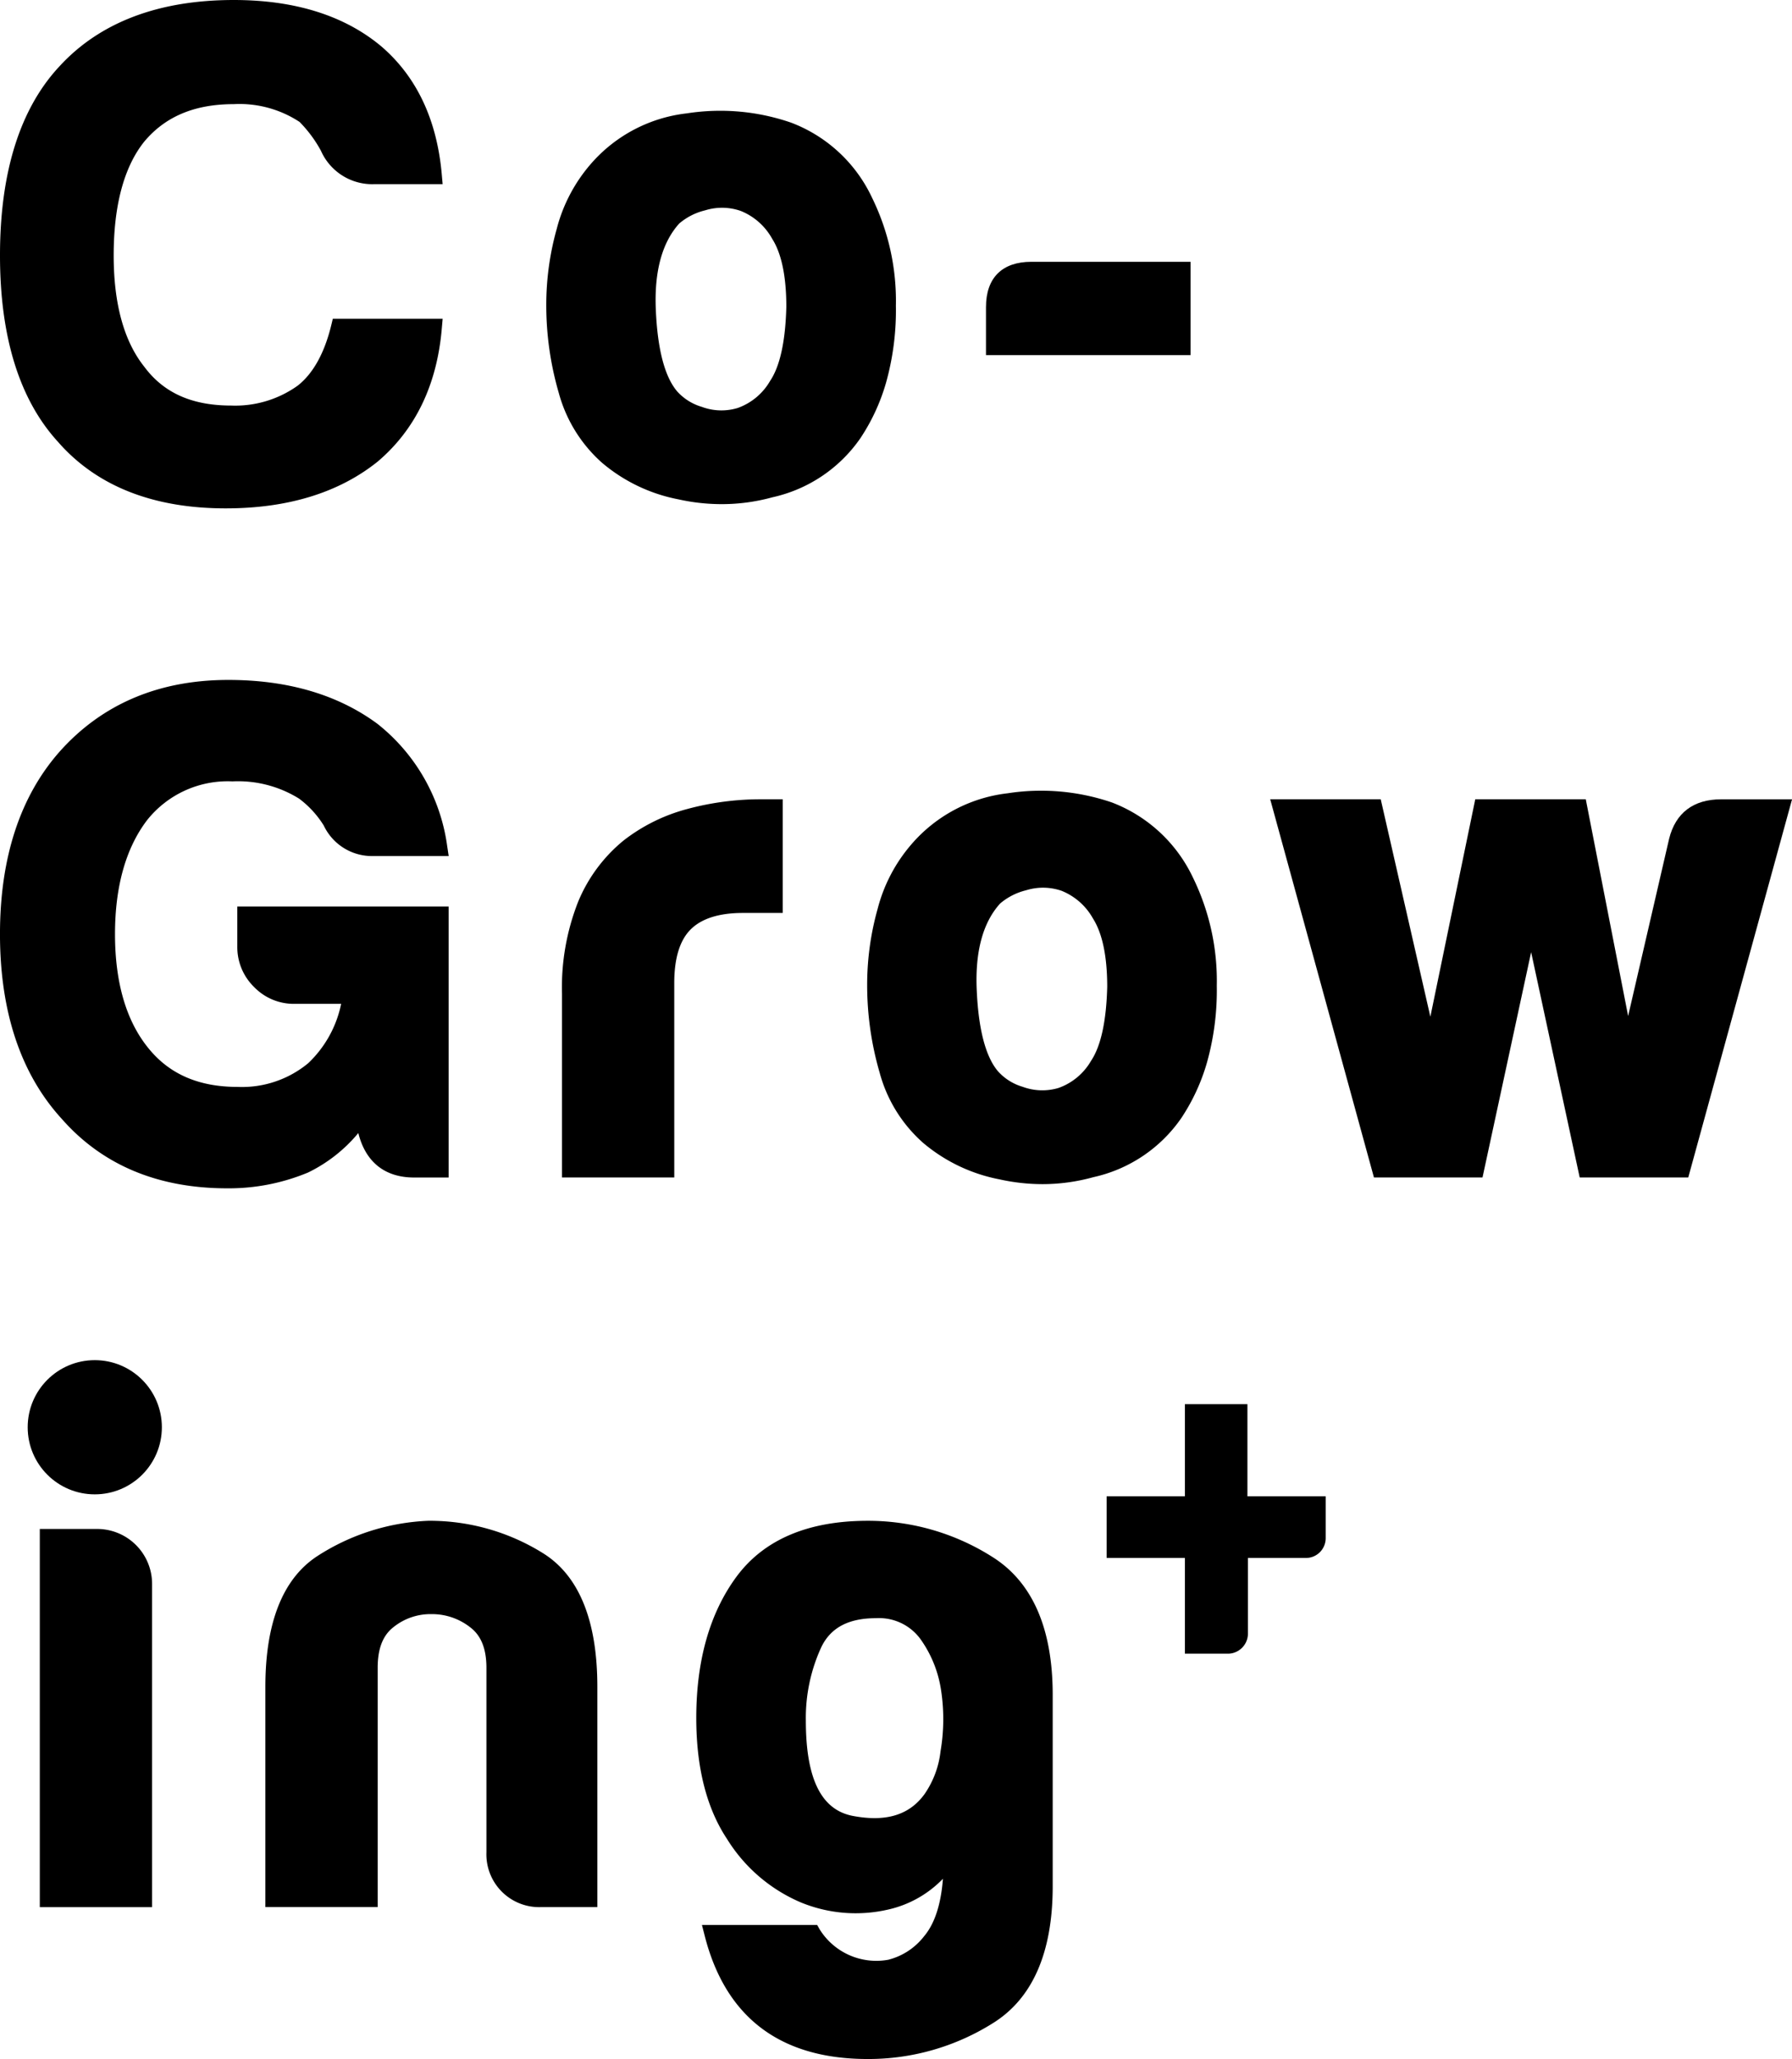 <svg
  xmlns="http://www.w3.org/2000/svg"
  xmlns:xlink="http://www.w3.org/1999/xlink"
  version="1.1"
  width="217.266"
  height="249.597"
  viewBox="0 0 217.266 249.597"
>
  <g transform="translate(-127.443 -94.903)">
    <g transform="translate(127.443 94.903)">
      <path
        d="M529.486,6401.46q-.817,9.873-7.4,15.459-6.743,5.436-17.758,5.434-12.83,0-19.569-7.734-6.742-7.4-6.736-21.87,0-14.791,6.9-22.191,7.067-7.729,20.39-7.734,10.851,0,17.261,5.43,6.088,5.257,6.905,14.8H522.42a5.7,5.7,0,0,1-5.592-3.46,16.445,16.445,0,0,0-2.792-3.779,14.2,14.2,0,0,0-8.715-2.465q-7.57,0-11.675,4.936c-2.631,3.281-3.951,8.114-3.951,14.463q0,9.218,3.951,14.151,3.775,5.08,11.346,5.085a13.936,13.936,0,0,0,8.714-2.627q3.12-2.457,4.434-7.9Z"
        transform="translate(-476.97 -6361.776)"
      />
      <path
        d="M505.231,6424.29c-8.829,0-15.679-2.718-20.357-8.094-4.643-5.085-7.005-12.681-7.005-22.564,0-10.084,2.423-17.792,7.194-22.91,4.885-5.339,12.011-8.058,21.156-8.058,7.457,0,13.493,1.915,17.941,5.671,4.26,3.688,6.7,8.9,7.275,15.515l.1,1.135H523.32a6.8,6.8,0,0,1-6.541-4.047,15.493,15.493,0,0,0-2.591-3.494,13.273,13.273,0,0,0-7.968-2.156c-4.764,0-8.317,1.5-10.868,4.553-2.449,3.07-3.7,7.718-3.7,13.792,0,5.867,1.252,10.405,3.715,13.493,2.355,3.173,5.788,4.7,10.525,4.7a13.014,13.014,0,0,0,8.075-2.417c1.871-1.472,3.236-3.938,4.058-7.3l.195-.807h13.317l-.1,1.143c-.573,6.83-3.183,12.273-7.766,16.165C518.979,6422.381,512.788,6424.29,505.231,6424.29Zm.989-59.521c-8.532,0-15.134,2.484-19.615,7.389-4.4,4.712-6.629,11.941-6.629,21.474,0,9.338,2.18,16.456,6.467,21.171,4.28,4.905,10.592,7.379,18.788,7.379,7.066,0,12.812-1.738,17.1-5.2a20.392,20.392,0,0,0,6.891-13.571H519.86a14.4,14.4,0,0,1-4.6,7.66,15.082,15.082,0,0,1-9.367,2.857c-5.377,0-9.475-1.857-12.194-5.528-2.746-3.427-4.152-8.409-4.152-14.771,0-6.565,1.406-11.653,4.179-15.111,2.947-3.542,7.146-5.335,12.5-5.335a15.344,15.344,0,0,1,9.348,2.671,17.553,17.553,0,0,1,3.089,4.136,4.674,4.674,0,0,0,4.664,2.888h5.9c-.693-5.494-2.854-9.851-6.426-12.944C518.743,6366.518,513.165,6364.769,506.22,6364.769Z"
        transform="translate(-477.869 -6362.664)"
      />
    </g>
    <g transform="translate(193.674 108.352)">
      <path
        d="M494.28,6405.639a16.284,16.284,0,0,1-4.933-7.976,36.608,36.608,0,0,1-1.48-10.45,32.959,32.959,0,0,1,1.23-8.867,18.377,18.377,0,0,1,3.863-7.413,17.155,17.155,0,0,1,11.022-5.833,25.4,25.4,0,0,1,12.167,1.074,16.759,16.759,0,0,1,9.205,8.552,27.279,27.279,0,0,1,2.793,12.653,31.171,31.171,0,0,1-1.151,9.04,23.063,23.063,0,0,1-2.961,6.417,16.419,16.419,0,0,1-10.027,6.745,22.273,22.273,0,0,1-10.935.24A18.953,18.953,0,0,1,494.28,6405.639Zm7.893-28.953q-3.453,3.8-3.122,11.27c.215,4.993,1.151,8.464,2.793,10.447a7.45,7.45,0,0,0,3.452,2.213,7.831,7.831,0,0,0,5.014.166,8.371,8.371,0,0,0,4.522-3.7c1.319-1.977,2.026-5.149,2.14-9.535q0-5.914-1.891-8.878a8.492,8.492,0,0,0-4.36-3.782,7.991,7.991,0,0,0-4.933-.092A8.732,8.732,0,0,0,502.173,6376.686Z"
        transform="translate(-486.817 -6363.768)"
      />
      <path
        d="M508.968,6412.33a24.176,24.176,0,0,1-5.228-.579,20.209,20.209,0,0,1-9.259-4.427,17.39,17.39,0,0,1-5.25-8.464,38.016,38.016,0,0,1-1.52-10.752,34.071,34.071,0,0,1,1.271-9.155,19.39,19.39,0,0,1,4.091-7.816,18.09,18.09,0,0,1,11.662-6.176,26.361,26.361,0,0,1,12.665,1.125,17.8,17.8,0,0,1,9.8,9.081,28.412,28.412,0,0,1,2.9,13.114,32.552,32.552,0,0,1-1.2,9.349,24.13,24.13,0,0,1-3.1,6.7,17.561,17.561,0,0,1-10.679,7.172A23.176,23.176,0,0,1,508.968,6412.33Zm0-45.559a31.415,31.415,0,0,0-3.956.268,16.116,16.116,0,0,0-10.356,5.487,17.32,17.32,0,0,0-3.648,6.989,32.163,32.163,0,0,0-1.2,8.593,35.676,35.676,0,0,0,1.441,10.145,15.245,15.245,0,0,0,4.609,7.478l.02.021a18.129,18.129,0,0,0,8.318,3.945,21.293,21.293,0,0,0,10.43-.233,15.547,15.547,0,0,0,9.455-6.349,22.054,22.054,0,0,0,2.806-6.092,30.537,30.537,0,0,0,1.1-8.741,26.431,26.431,0,0,0-2.677-12.183,15.861,15.861,0,0,0-8.662-8.057A22.6,22.6,0,0,0,508.968,6366.771Zm-.04,36.3a9.144,9.144,0,0,1-3.1-.563,8.3,8.3,0,0,1-3.93-2.582c-1.784-2.14-2.779-5.756-3.009-11.023-.228-5.247.915-9.294,3.4-12.022l.033-.027a9.453,9.453,0,0,1,4.064-2.159,9.077,9.077,0,0,1,5.565.092,9.635,9.635,0,0,1,4.913,4.213c1.359,2.139,2.052,5.318,2.052,9.45-.114,4.654-.868,7.955-2.315,10.121a9.451,9.451,0,0,1-5.1,4.125A9.29,9.29,0,0,1,508.928,6403.07Zm-5.1-24.755c-2.086,2.313-3.042,5.834-2.833,10.494.209,4.735,1.063,8.023,2.55,9.81a6.448,6.448,0,0,0,3.008,1.912,6.8,6.8,0,0,0,4.361.143,7.4,7.4,0,0,0,3.937-3.285c1.2-1.786,1.857-4.806,1.965-8.976,0-3.687-.585-6.49-1.729-8.273a7.577,7.577,0,0,0-3.8-3.355,6.884,6.884,0,0,0-4.3-.075A7.56,7.56,0,0,0,503.828,6378.315Z"
        transform="translate(-487.711 -6364.666)"
      />
    </g>
    <g transform="translate(246.989 126.636)">
      <path
        d="M495.79,6376.755v-4.775q0-4.444,4.434-4.44H518.48v9.216Z"
        transform="translate(-494.733 -6366.488)"
      />
      <path
        d="M520.43,6378.7h-24.8v-5.823c0-3.546,1.952-5.491,5.5-5.491h19.3Zm-22.691-2.108h20.586v-7.1H501.131c-2.376,0-3.392,1-3.392,3.386Z"
        transform="translate(-495.633 -6367.383)"
      />
    </g>
    <g transform="translate(127.443 177.324)">
      <path
        d="M520.939,6426.542a18.069,18.069,0,0,1-7.072,6.243,23.688,23.688,0,0,1-9.374,1.813q-12.164,0-19.232-8.057-7.238-7.891-7.234-21.711,0-13.641,7.065-21.54,7.4-8.216,19.569-8.22,10.519,0,17.429,5.1a21.682,21.682,0,0,1,8.055,14.142h-7.894a5.393,5.393,0,0,1-5.094-3.132,12.892,12.892,0,0,0-3.29-3.613,14.951,14.951,0,0,0-8.715-2.3,13.592,13.592,0,0,0-11.178,5.1c-2.746,3.62-4.112,8.454-4.112,14.467q0,9.214,4.273,14.478,4.108,5.1,11.675,5.094a13.612,13.612,0,0,0,9.206-3.121,15.294,15.294,0,0,0,4.6-9.047h-6.9a5.91,5.91,0,0,1-5.915-5.918v-3.783h23.512v30.754h-3.128q-4.6,0-5.755-4.613Z"
        transform="translate(-476.97 -6374.017)"
      />
      <path
        d="M505.4,6436.543c-8.4,0-15.134-2.833-20.033-8.409-4.967-5.42-7.5-12.969-7.5-22.408,0-9.318,2.47-16.8,7.341-22.243,5.122-5.681,11.966-8.568,20.35-8.568,7.207,0,13.283,1.79,18.055,5.308a22.811,22.811,0,0,1,8.473,14.826l.182,1.214h-9.118a6.458,6.458,0,0,1-6.023-3.688,11.847,11.847,0,0,0-3-3.273,14.02,14.02,0,0,0-8.075-2.089,12.486,12.486,0,0,0-10.356,4.709c-2.571,3.379-3.883,8.04-3.883,13.806,0,5.87,1.359,10.518,4.037,13.813,2.557,3.169,6.11,4.711,10.861,4.711a12.587,12.587,0,0,0,8.52-2.871,13.7,13.7,0,0,0,4-7.2h-5.619a6.679,6.679,0,0,1-4.932-2.037,6.747,6.747,0,0,1-2.039-4.942v-4.82h25.619v32.852h-4.179c-3.546,0-5.889-1.867-6.77-5.389a18.288,18.288,0,0,1-6.09,4.782A24.954,24.954,0,0,1,505.4,6436.543Zm.161-59.521c-7.759,0-14.078,2.65-18.781,7.877-4.515,5.034-6.8,12.037-6.8,20.826,0,8.9,2.342,15.968,6.958,21,4.5,5.132,10.7,7.715,18.465,7.715a22.9,22.9,0,0,0,8.963-1.729,17.154,17.154,0,0,0,6.608-5.874l1.36-1.967,1.03,4.465c.639,2.579,2.146,3.793,4.724,3.793h2.073v-28.639H508.751v2.715a4.836,4.836,0,0,0,4.864,4.874h8.156l-.209,1.23a16.319,16.319,0,0,1-4.932,9.637,14.638,14.638,0,0,1-9.919,3.406c-5.357,0-9.562-1.847-12.5-5.484-2.988-3.691-4.5-8.778-4.5-15.141,0-6.237,1.454-11.314,4.321-15.094a14.669,14.669,0,0,1,12.019-5.519,16.045,16.045,0,0,1,9.32,2.491,13.75,13.75,0,0,1,3.594,3.949,4.356,4.356,0,0,0,4.186,2.6h6.641a20.668,20.668,0,0,0-7.463-12.267C517.962,6378.67,512.31,6377.022,505.56,6377.022Z"
        transform="translate(-477.869 -6374.914)"
      />
    </g>
    <g transform="translate(195.58 191.799)">
      <path
        d="M488.15,6420.958v-21.216a26.94,26.94,0,0,1,1.891-10.765,17.667,17.667,0,0,1,5.181-6.982,20.332,20.332,0,0,1,7.316-3.627,32.634,32.634,0,0,1,8.633-1.146h1.642v11.67h-3.782q-4.774,0-7.072,2.3t-2.3,7.24v22.527Z"
        transform="translate(-487.1 -6376.172)"
      />
      <path
        d="M501.607,6422.9H487.994v-22.27a28.338,28.338,0,0,1,1.971-11.183,18.912,18.912,0,0,1,5.491-7.389,21.511,21.511,0,0,1,7.692-3.813,34.071,34.071,0,0,1,8.916-1.187h2.693v13.778h-4.833c-2.874,0-5,.672-6.325,1.993s-1.993,3.5-1.993,6.5Zm-11.513-2.108H499.5v-21.463c0-3.562.875-6.25,2.61-7.986s4.361-2.613,7.813-2.613h2.732v-9.568h-.592a31.415,31.415,0,0,0-8.358,1.122,19.319,19.319,0,0,0-6.938,3.417,16.828,16.828,0,0,0-4.865,6.582,26.066,26.066,0,0,0-1.81,10.349Z"
        transform="translate(-487.994 -6377.063)"
      />
    </g>
    <g transform="translate(232.579 190.777)">
      <path
        d="M500.061,6417.882a16.29,16.29,0,0,1-4.933-7.976,36.552,36.552,0,0,1-1.48-10.439,33.066,33.066,0,0,1,1.231-8.874,18.387,18.387,0,0,1,3.863-7.406,17.124,17.124,0,0,1,11.022-5.834,25.407,25.407,0,0,1,12.167,1.071,16.762,16.762,0,0,1,9.206,8.545,27.291,27.291,0,0,1,2.793,12.664,31.277,31.277,0,0,1-1.152,9.043,23.129,23.129,0,0,1-2.96,6.417,16.467,16.467,0,0,1-10.027,6.741,22.4,22.4,0,0,1-10.935.241A19.169,19.169,0,0,1,500.061,6417.882Zm7.893-28.934q-3.452,3.784-3.122,11.257.322,7.49,2.792,10.44a7.33,7.33,0,0,0,3.453,2.224,7.784,7.784,0,0,0,5.013.162,8.346,8.346,0,0,0,4.523-3.708c1.319-1.969,2.025-5.142,2.139-9.524,0-3.949-.633-6.9-1.891-8.884a8.616,8.616,0,0,0-4.361-3.779,7.917,7.917,0,0,0-4.933-.075A8.4,8.4,0,0,0,507.954,6388.949Z"
        transform="translate(-492.598 -6376.025)"
      />
      <path
        d="M514.75,6424.583a24.179,24.179,0,0,1-5.228-.583,20.257,20.257,0,0,1-9.26-4.434,17.361,17.361,0,0,1-5.248-8.471,37.934,37.934,0,0,1-1.521-10.745,34.056,34.056,0,0,1,1.272-9.148,19.349,19.349,0,0,1,4.092-7.812,18.116,18.116,0,0,1,11.662-6.187,26.563,26.563,0,0,1,12.664,1.119,17.943,17.943,0,0,1,9.8,9.08,28.506,28.506,0,0,1,2.9,13.132,32.436,32.436,0,0,1-1.2,9.335,24.162,24.162,0,0,1-3.1,6.7,17.542,17.542,0,0,1-10.679,7.172A23.14,23.14,0,0,1,514.75,6424.583Zm0-45.566a28.624,28.624,0,0,0-3.957.274,16.073,16.073,0,0,0-10.356,5.484,17.253,17.253,0,0,0-3.647,7,31.89,31.89,0,0,0-1.2,8.575,35.746,35.746,0,0,0,1.44,10.152,15.256,15.256,0,0,0,4.61,7.477l.021.014a18.062,18.062,0,0,0,8.317,3.945,21.181,21.181,0,0,0,10.431-.23,15.525,15.525,0,0,0,9.454-6.345,22.129,22.129,0,0,0,2.806-6.1,30.486,30.486,0,0,0,1.1-8.728,26.351,26.351,0,0,0-2.678-12.183,15.814,15.814,0,0,0-8.661-8.061A22.362,22.362,0,0,0,514.75,6379.016Zm-.041,36.3a9.075,9.075,0,0,1-3.1-.565,8.228,8.228,0,0,1-3.929-2.58c-1.784-2.128-2.779-5.755-3.008-11.022s.915-9.287,3.4-12.023l.033-.03a9.566,9.566,0,0,1,4.064-2.152,9.034,9.034,0,0,1,5.565.088,9.663,9.663,0,0,1,4.912,4.217c1.36,2.143,2.052,5.322,2.052,9.437-.114,4.668-.869,7.963-2.315,10.125a9.4,9.4,0,0,1-5.1,4.122A9.092,9.092,0,0,1,514.709,6415.315Zm-5.1-24.747c-2.086,2.3-3.041,5.83-2.833,10.478.208,4.731,1.063,8.04,2.55,9.822a6.439,6.439,0,0,0,3.009,1.909,6.852,6.852,0,0,0,4.361.142,7.416,7.416,0,0,0,3.936-3.277c1.2-1.793,1.858-4.816,1.965-8.979,0-3.69-.585-6.487-1.729-8.287a7.616,7.616,0,0,0-3.8-3.353,6.911,6.911,0,0,0-4.3-.067A7.651,7.651,0,0,0,509.609,6390.568Z"
        transform="translate(-493.492 -6376.913)"
      />
    </g>
    <g transform="translate(281.446 191.799)">
      <path
        d="M549.464,6420.958H537.951l-6.743-31.245-6.736,31.245H512.958l-12-43.735h11.178l6.9,30.255,6.252-30.255h11.675l5.916,30.255,6.083-26.313q.99-3.94,5.263-3.941h7.234Z"
        transform="translate(-499.579 -6376.172)"
      />
      <path
        d="M551.44,6422.9H538.277l-5.888-27.31-5.895,27.31H513.331l-12.577-45.841h13.4l6.017,26.354,5.444-26.354h13.4l5.135,26.27,4.973-21.5c.781-3.125,2.954-4.766,6.286-4.766h8.614Zm-11.461-2.108h9.858l11.427-41.631H555.4c-2.355,0-3.7,1-4.24,3.152l-7.187,31.1-6.7-34.248h-9.953l-7.052,34.163-7.793-34.163h-8.963l11.427,41.631H524.8l7.591-35.17Z"
        transform="translate(-500.754 -6377.063)"
      />
    </g>
    <g transform="translate(130.8 259.783)">
      <g transform="translate(1.469 5.336)">
        <g transform="translate(0 15.128)">
          <path
            d="M478.742,6389.588h5.922a5.609,5.609,0,0,1,5.592,5.59v38.143H478.742Z"
            transform="translate(-477.692 -6388.542)"
          />
          <path
            d="M492.2,6435.277H478.586v-45.844h6.971a6.659,6.659,0,0,1,6.642,6.637Zm-11.508-2.118h9.4V6396.07a4.565,4.565,0,0,0-4.535-4.542h-4.866Z"
            transform="translate(-478.586 -6389.434)"
          />
        </g>
        <g transform="translate(27.348 14.139)">
          <path
            d="M520.954,6434.157h-5.76a5.336,5.336,0,0,1-5.586-5.586v-22.354c0-2.63-.8-4.556-2.389-5.762a8.62,8.62,0,0,0-5.343-1.8,8.3,8.3,0,0,0-5.263,1.8c-1.533,1.206-2.3,3.132-2.3,5.762v27.94H482.806v-25.642q0-11.186,5.834-14.966a25.5,25.5,0,0,1,12.907-4.107,24.838,24.838,0,0,1,13.324,3.775q6.077,3.788,6.083,15.3Z"
            transform="translate(-481.756 -6388.396)"
          />
          <path
            d="M522.9,6436.112h-6.8a6.4,6.4,0,0,1-6.649-6.647v-22.354c0-2.306-.639-3.912-1.964-4.915a7.5,7.5,0,0,0-4.711-1.6,7.162,7.162,0,0,0-4.609,1.59c-1.279,1-1.9,2.6-1.9,4.922v29H482.65v-26.7c0-7.789,2.12-13.125,6.312-15.854a26.751,26.751,0,0,1,13.432-4.271h.007a25.955,25.955,0,0,1,13.916,3.932c4.367,2.722,6.582,8.173,6.582,16.192Zm-20.128-37.624a9.657,9.657,0,0,1,5.982,2.03c1.857,1.41,2.8,3.633,2.8,6.593v22.354a4.306,4.306,0,0,0,4.543,4.542h4.7v-24.6c0-7.247-1.877-12.087-5.585-14.4a23.77,23.77,0,0,0-12.759-3.624,24.489,24.489,0,0,0-12.342,3.942c-3.554,2.3-5.357,7.037-5.357,14.077v24.6h9.408v-26.9c0-2.96.908-5.176,2.705-6.593A9.38,9.38,0,0,1,502.771,6398.488Z"
            transform="translate(-482.65 -6389.285)"
          />
        </g>
        <g transform="translate(79.595 14.139)">
          <path
            d="M520.5,6431.53v-2.789a12.56,12.56,0,0,1-7.975,5.755,16.313,16.313,0,0,1-9.946-.823,18.406,18.406,0,0,1-8.465-7.318q-3.543-5.344-3.539-14.057,0-10.189,4.69-16.527t15.047-6.328a26.832,26.832,0,0,1,14.63,4.274q6.742,4.28,6.742,15.781v23.188c0,7.663-2.247,12.917-6.742,15.7a27.209,27.209,0,0,1-14.63,4.193q-15.131,0-18.748-14.138h12.005a9.183,9.183,0,0,0,9.455,4.192,8.922,8.922,0,0,0,4.933-3.213C519.432,6437.668,520.273,6435.048,520.5,6431.53Zm-18.742-18.9q0,11.348,6.575,12.575t9.7-3.041a12.265,12.265,0,0,0,2.141-5.667,24.167,24.167,0,0,0,.08-7.646,15.406,15.406,0,0,0-2.712-6.745,7.236,7.236,0,0,0-6.252-2.96q-5.592,0-7.564,4.115A21.417,21.417,0,0,0,501.754,6412.626Z"
            transform="translate(-489.52 -6388.396)"
          />
          <path
            d="M511.2,6454.527c-10.585,0-17.234-5.023-19.764-14.928l-.337-1.318h13.971l.3.529a8.09,8.09,0,0,0,8.316,3.685,7.969,7.969,0,0,0,4.348-2.852c1.278-1.518,2.046-3.856,2.281-6.965a13.255,13.255,0,0,1-6.669,3.738,17.476,17.476,0,0,1-10.572-.878,19.5,19.5,0,0,1-8.95-7.708c-2.462-3.715-3.714-8.646-3.714-14.636,0-7,1.649-12.766,4.892-17.154,3.324-4.481,8.667-6.756,15.894-6.756a28.088,28.088,0,0,1,15.195,4.431c4.8,3.054,7.234,8.66,7.234,16.673v23.194c0,8.023-2.435,13.6-7.241,16.593A28.36,28.36,0,0,1,511.2,6454.527Zm-17.355-14.145c2.516,8.1,8.2,12.043,17.355,12.043a26.315,26.315,0,0,0,14.078-4.037c4.145-2.579,6.245-7.559,6.245-14.806v-23.194c0-7.24-2.107-12.257-6.252-14.884a25.917,25.917,0,0,0-14.071-4.115c-6.52,0-11.3,1.983-14.2,5.905-2.975,4.013-4.482,9.365-4.482,15.9,0,5.572,1.13,10.111,3.358,13.47a17.588,17.588,0,0,0,7.981,6.925,15.432,15.432,0,0,0,9.327.767,11.461,11.461,0,0,0,7.321-5.288l1.938-3.023v6.447c-.236,3.722-1.178,6.586-2.8,8.5a10.013,10.013,0,0,1-5.511,3.56,10.261,10.261,0,0,1-10.262-4.173Zm18.169-12.958a16.238,16.238,0,0,1-2.981-.288c-4.939-.929-7.435-5.512-7.435-13.619a22.681,22.681,0,0,1,2.072-9.833c1.5-3.119,4.367-4.7,8.513-4.7a8.273,8.273,0,0,1,7.106,3.39,16.534,16.534,0,0,1,2.9,7.2,25.456,25.456,0,0,1-.088,7.986,13.165,13.165,0,0,1-2.362,6.155A9.016,9.016,0,0,1,512.015,6427.425Zm.168-26.334c-3.31,0-5.478,1.149-6.615,3.516a20.476,20.476,0,0,0-1.871,8.911c0,7.05,1.871,10.826,5.72,11.545,3.99.752,6.817-.1,8.66-2.634a11.336,11.336,0,0,0,1.952-5.221,23.146,23.146,0,0,0,.074-7.308,14.285,14.285,0,0,0-2.524-6.294A6.208,6.208,0,0,0,512.183,6401.091Z"
            transform="translate(-490.414 -6389.285)"
          />
        </g>
        <path
          d="M512.4,6417.431h-5.1v-11.6h-9.488v-7.474h9.488v-11.172h7.583v11.172h9.489v5.063a2.4,2.4,0,0,1-2.409,2.41h-7.019V6415a2.434,2.434,0,0,1-2.429,2.431Z"
          transform="translate(-368.468 -6387.186)"
        />
      </g>
      <circle
        cx="8.134"
        cy="8.134"
        r="8.134"
        transform="translate(0 0)"
      />
    </g>
  </g>
</svg>